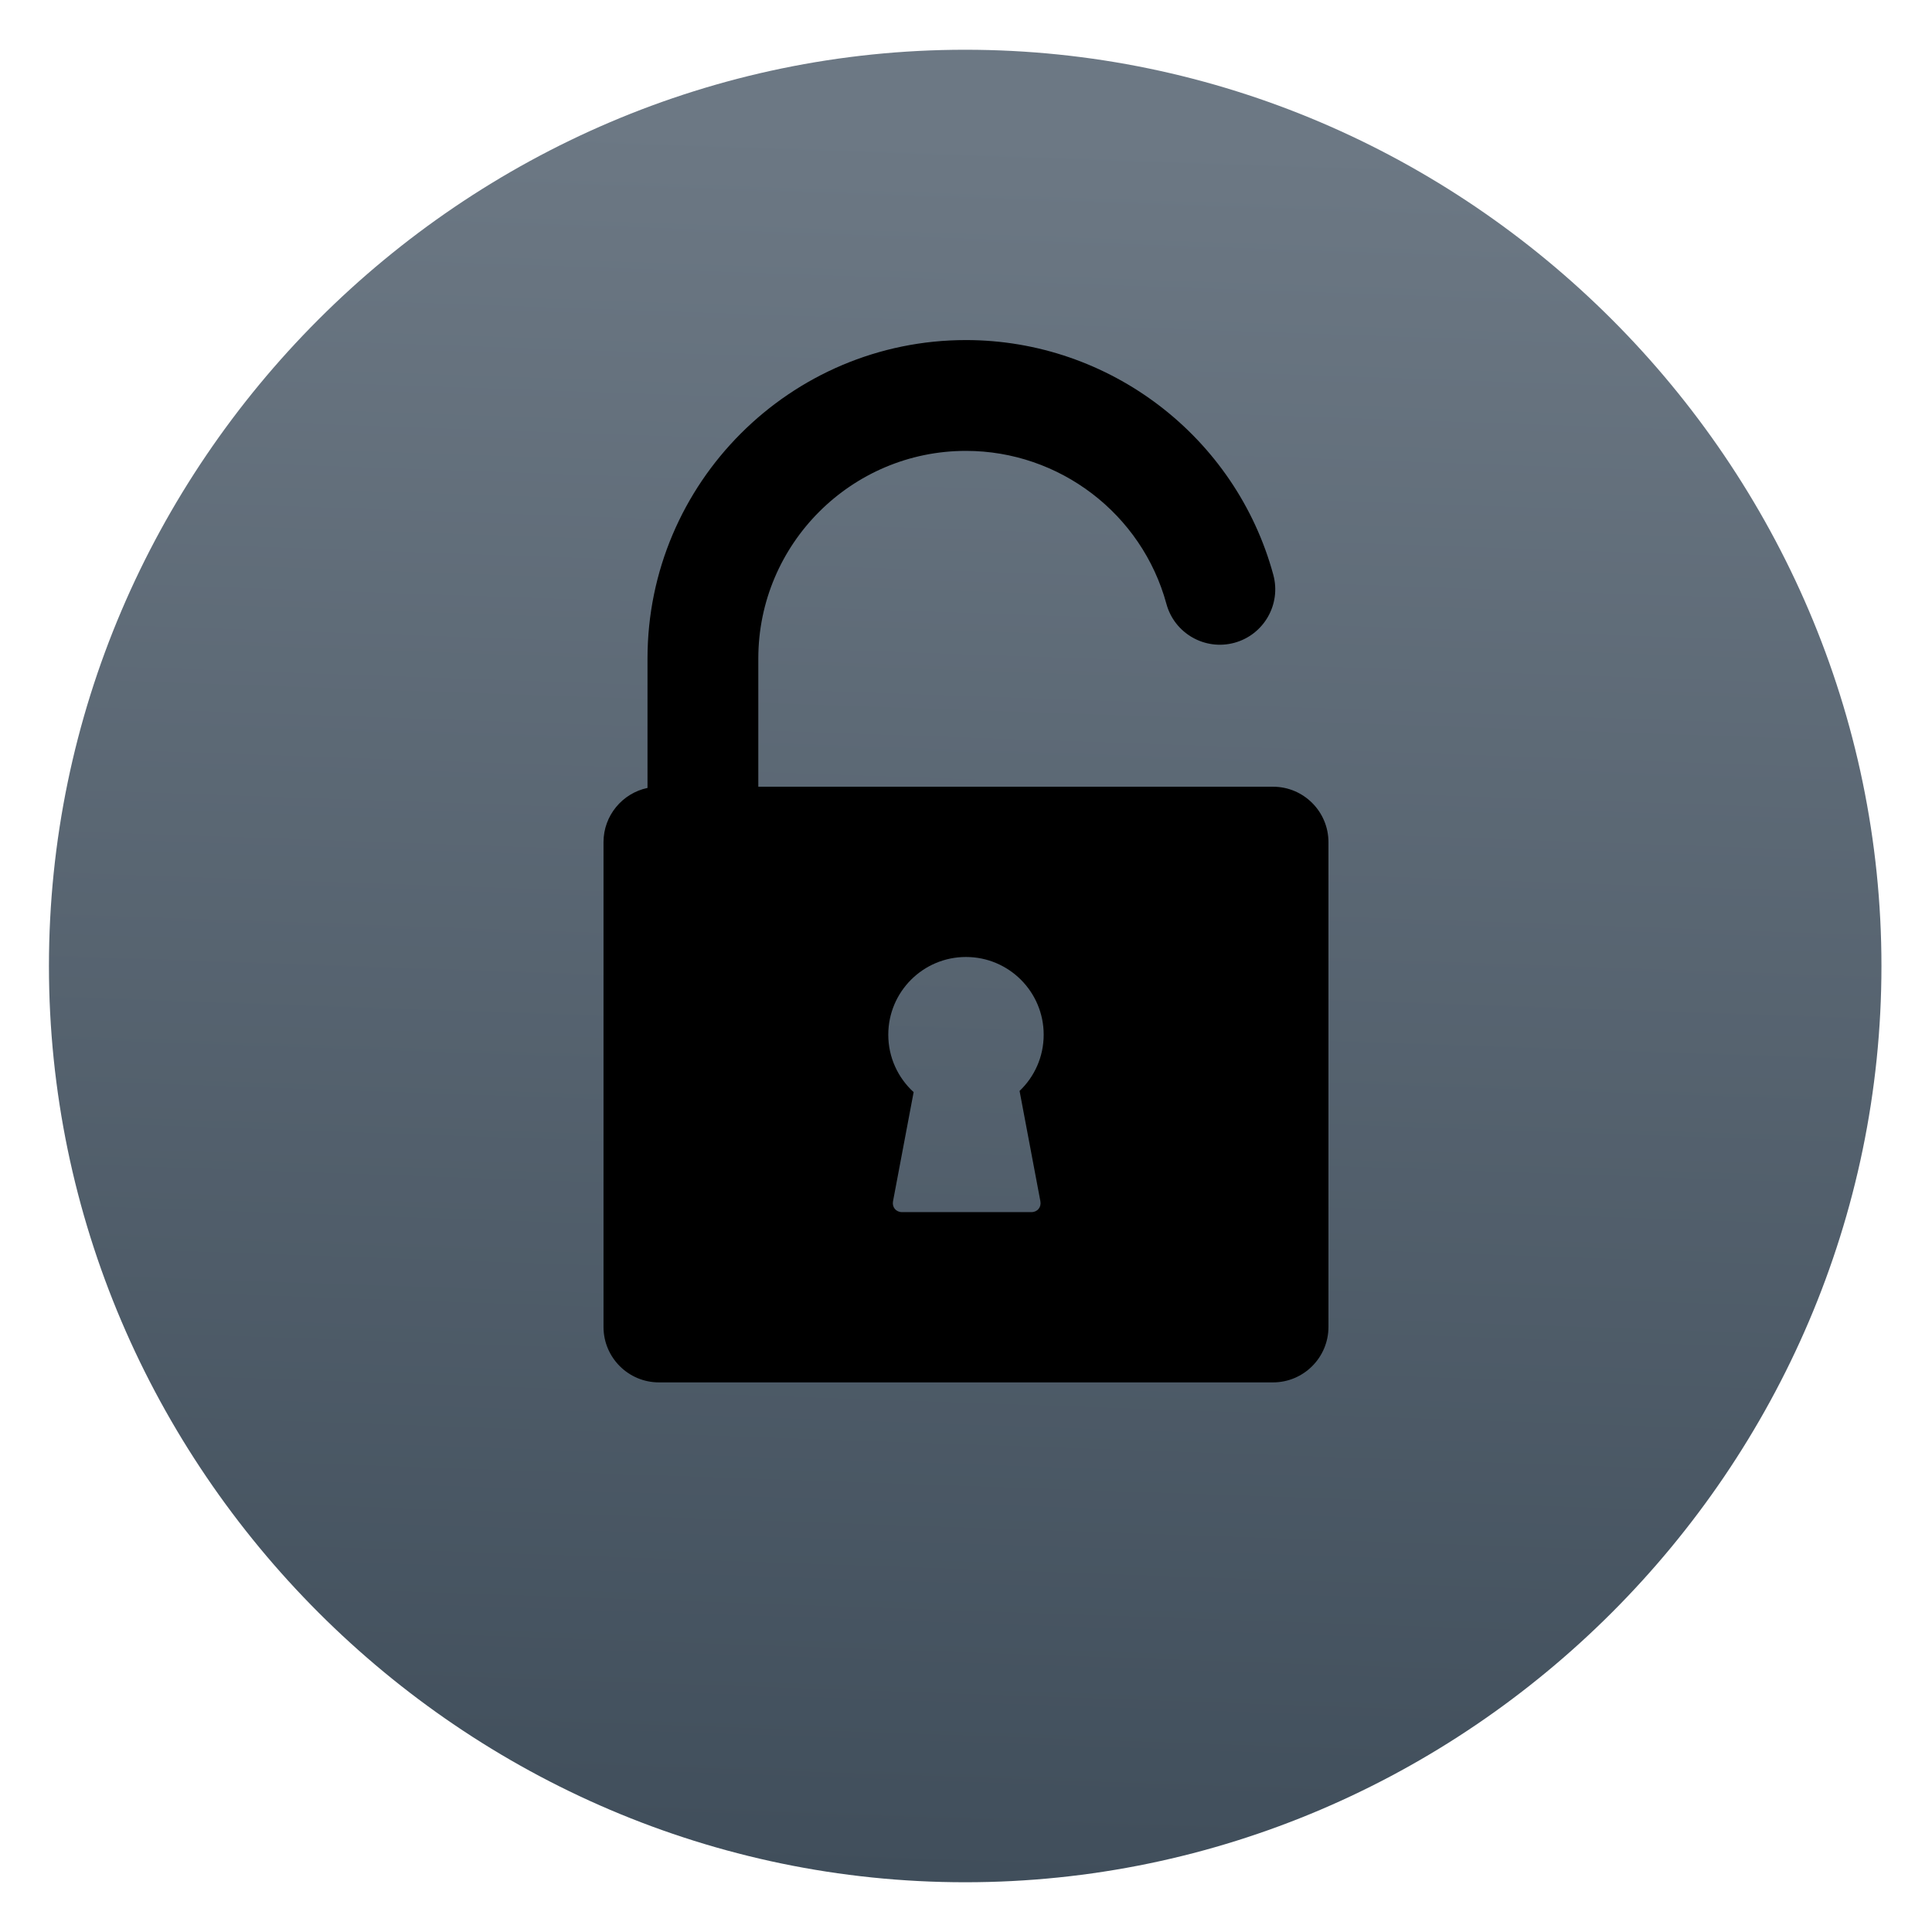 <svg clip-rule="evenodd" fill-rule="evenodd" stroke-linejoin="round" stroke-miterlimit="2" viewBox="0 0 48 48" xmlns="http://www.w3.org/2000/svg">
 <linearGradient id="a" x2="1" gradientTransform="matrix(.798 -42.872 42.872 .798 139.211 48.614)" gradientUnits="userSpaceOnUse">
  <stop stop-color="#404e5b" offset="0"/>
  <stop stop-color="#6c7884" offset="1"/>
 </linearGradient>
 <path d="m46.744 24c0 12.488-10.276 22.764-22.764 22.764s-22.764-10.276-22.764-22.764 10.276-22.764 22.764-22.764 22.764 10.276 22.764 22.764z" fill="url(#a)"/>
 <path d="m31.629 19.546h-12.789v-3.185c0-2.845 2.314-5.159 5.159-5.159 2.323 0 4.371 1.563 4.98 3.801.199.733.955 1.166 1.689.967.733-.2 1.166-.956.967-1.689-.934-3.434-4.074-5.832-7.636-5.832-4.362 0-7.912 3.549-7.912 7.912v3.215c-.623.131-1.093.685-1.093 1.347v12.045c0 .759.617 1.377 1.376 1.377h15.259c.758 0 1.376-.618 1.376-1.377v-12.045c0-.759-.617-1.377-1.376-1.377zm-5.781 10.298c.028.149-.073.271-.224.271h-3.212c-.152 0-.253-.122-.225-.271l.512-2.71c-.387-.353-.63-.862-.63-1.427 0-1.066.864-1.931 1.93-1.931 1.067 0 1.931.865 1.931 1.931 0 .55-.23 1.046-.599 1.397z"/>
</svg>

